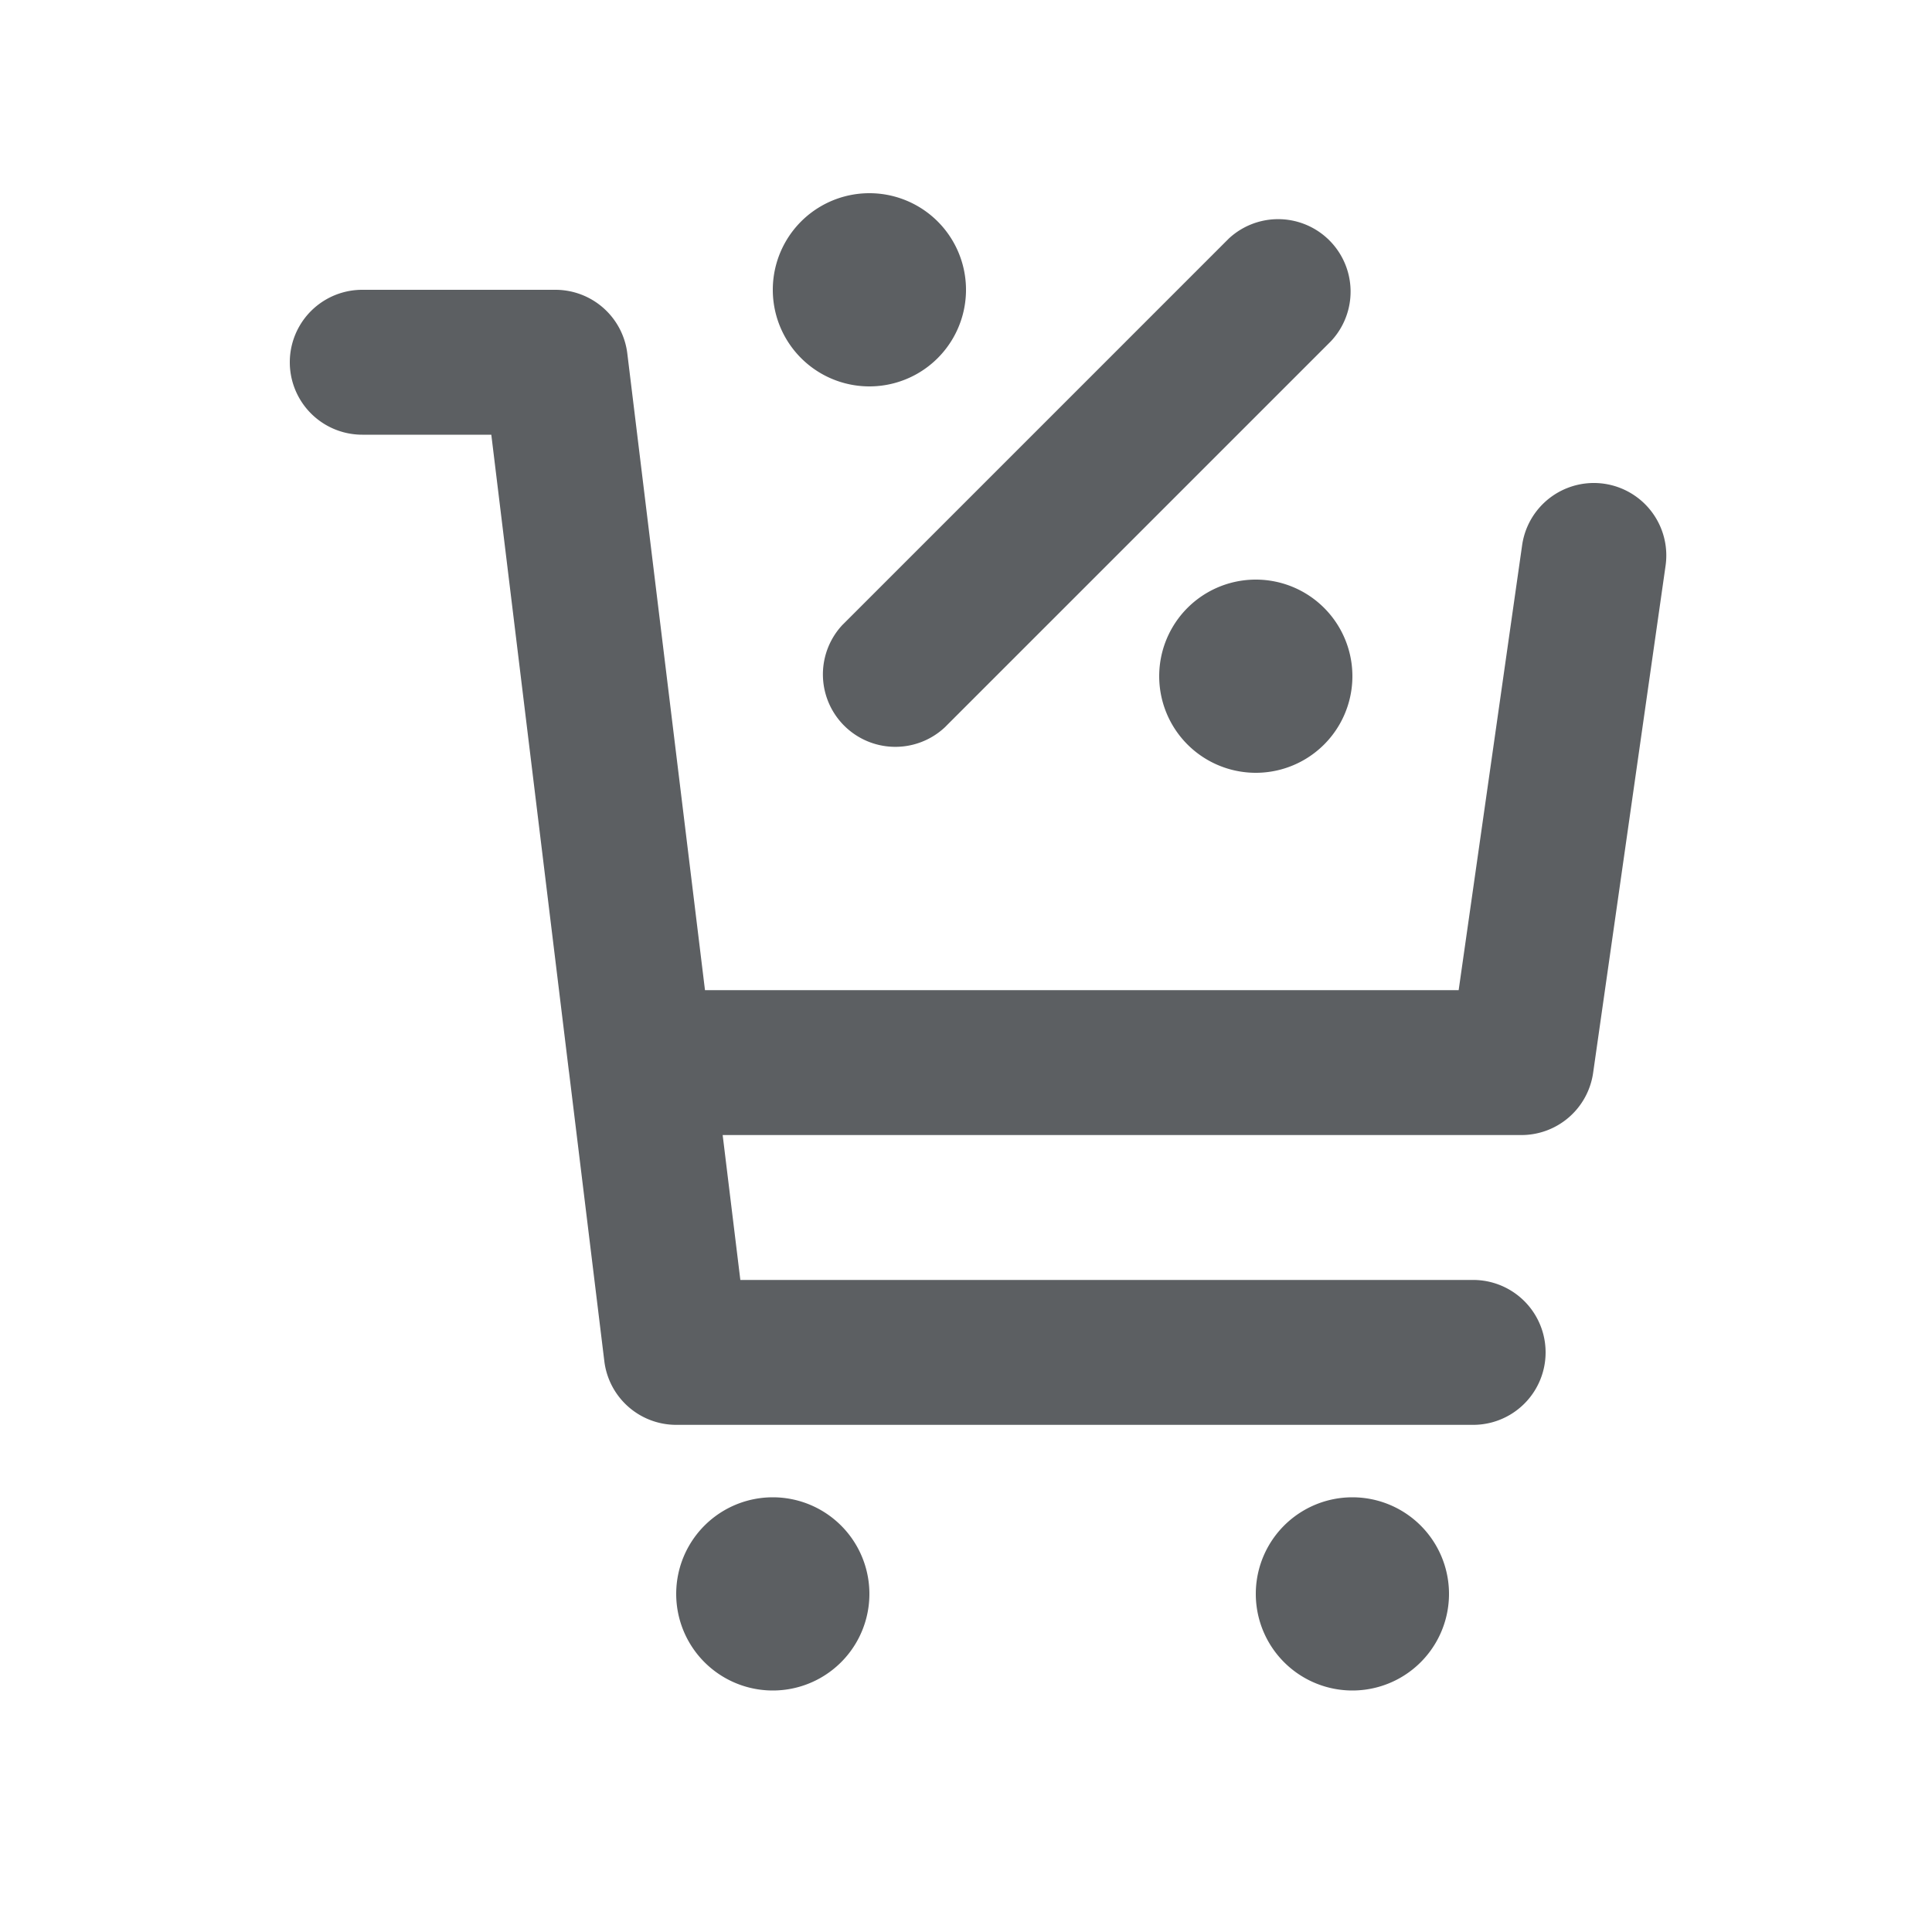 <svg viewBox="0 0 20 20" xmlns="http://www.w3.org/2000/svg"><path d="M10 3a1 1 0 1 1-2 0 1 1 0 0 1 2 0Z" fill="#5C5F62"/><path d="m9.78 7.53 4-4a.75.75 0 0 0-1.06-1.06l-4 4a.75.75 0 0 0 1.06 1.06Z" fill="#5C5F62"/><path d="M3.75 3a.75.75 0 0 0 0 1.5h1.336l.802 6.581.003.021.365 2.989a.75.75 0 0 0 .744.659h8.25a.75.75 0 0 0 0-1.5h-7.586l-.183-1.5h8.269a.75.75 0 0 0 .742-.644l.75-5.25a.75.75 0 0 0-1.485-.212l-.657 4.606h-7.802l-.804-6.59a.75.75 0 0 0-.744-.66h-2Z" fill="#5C5F62"/><path d="M8 17.5a1 1 0 1 0 0-2 1 1 0 0 0 0 2Z" fill="#5C5F62"/><path d="M15 16.5a1 1 0 1 1-2 0 1 1 0 0 1 2 0Z" fill="#5C5F62"/><path d="M13 8a1 1 0 1 0 0-2 1 1 0 0 0 0 2Z" fill="#5C5F62"/></svg>